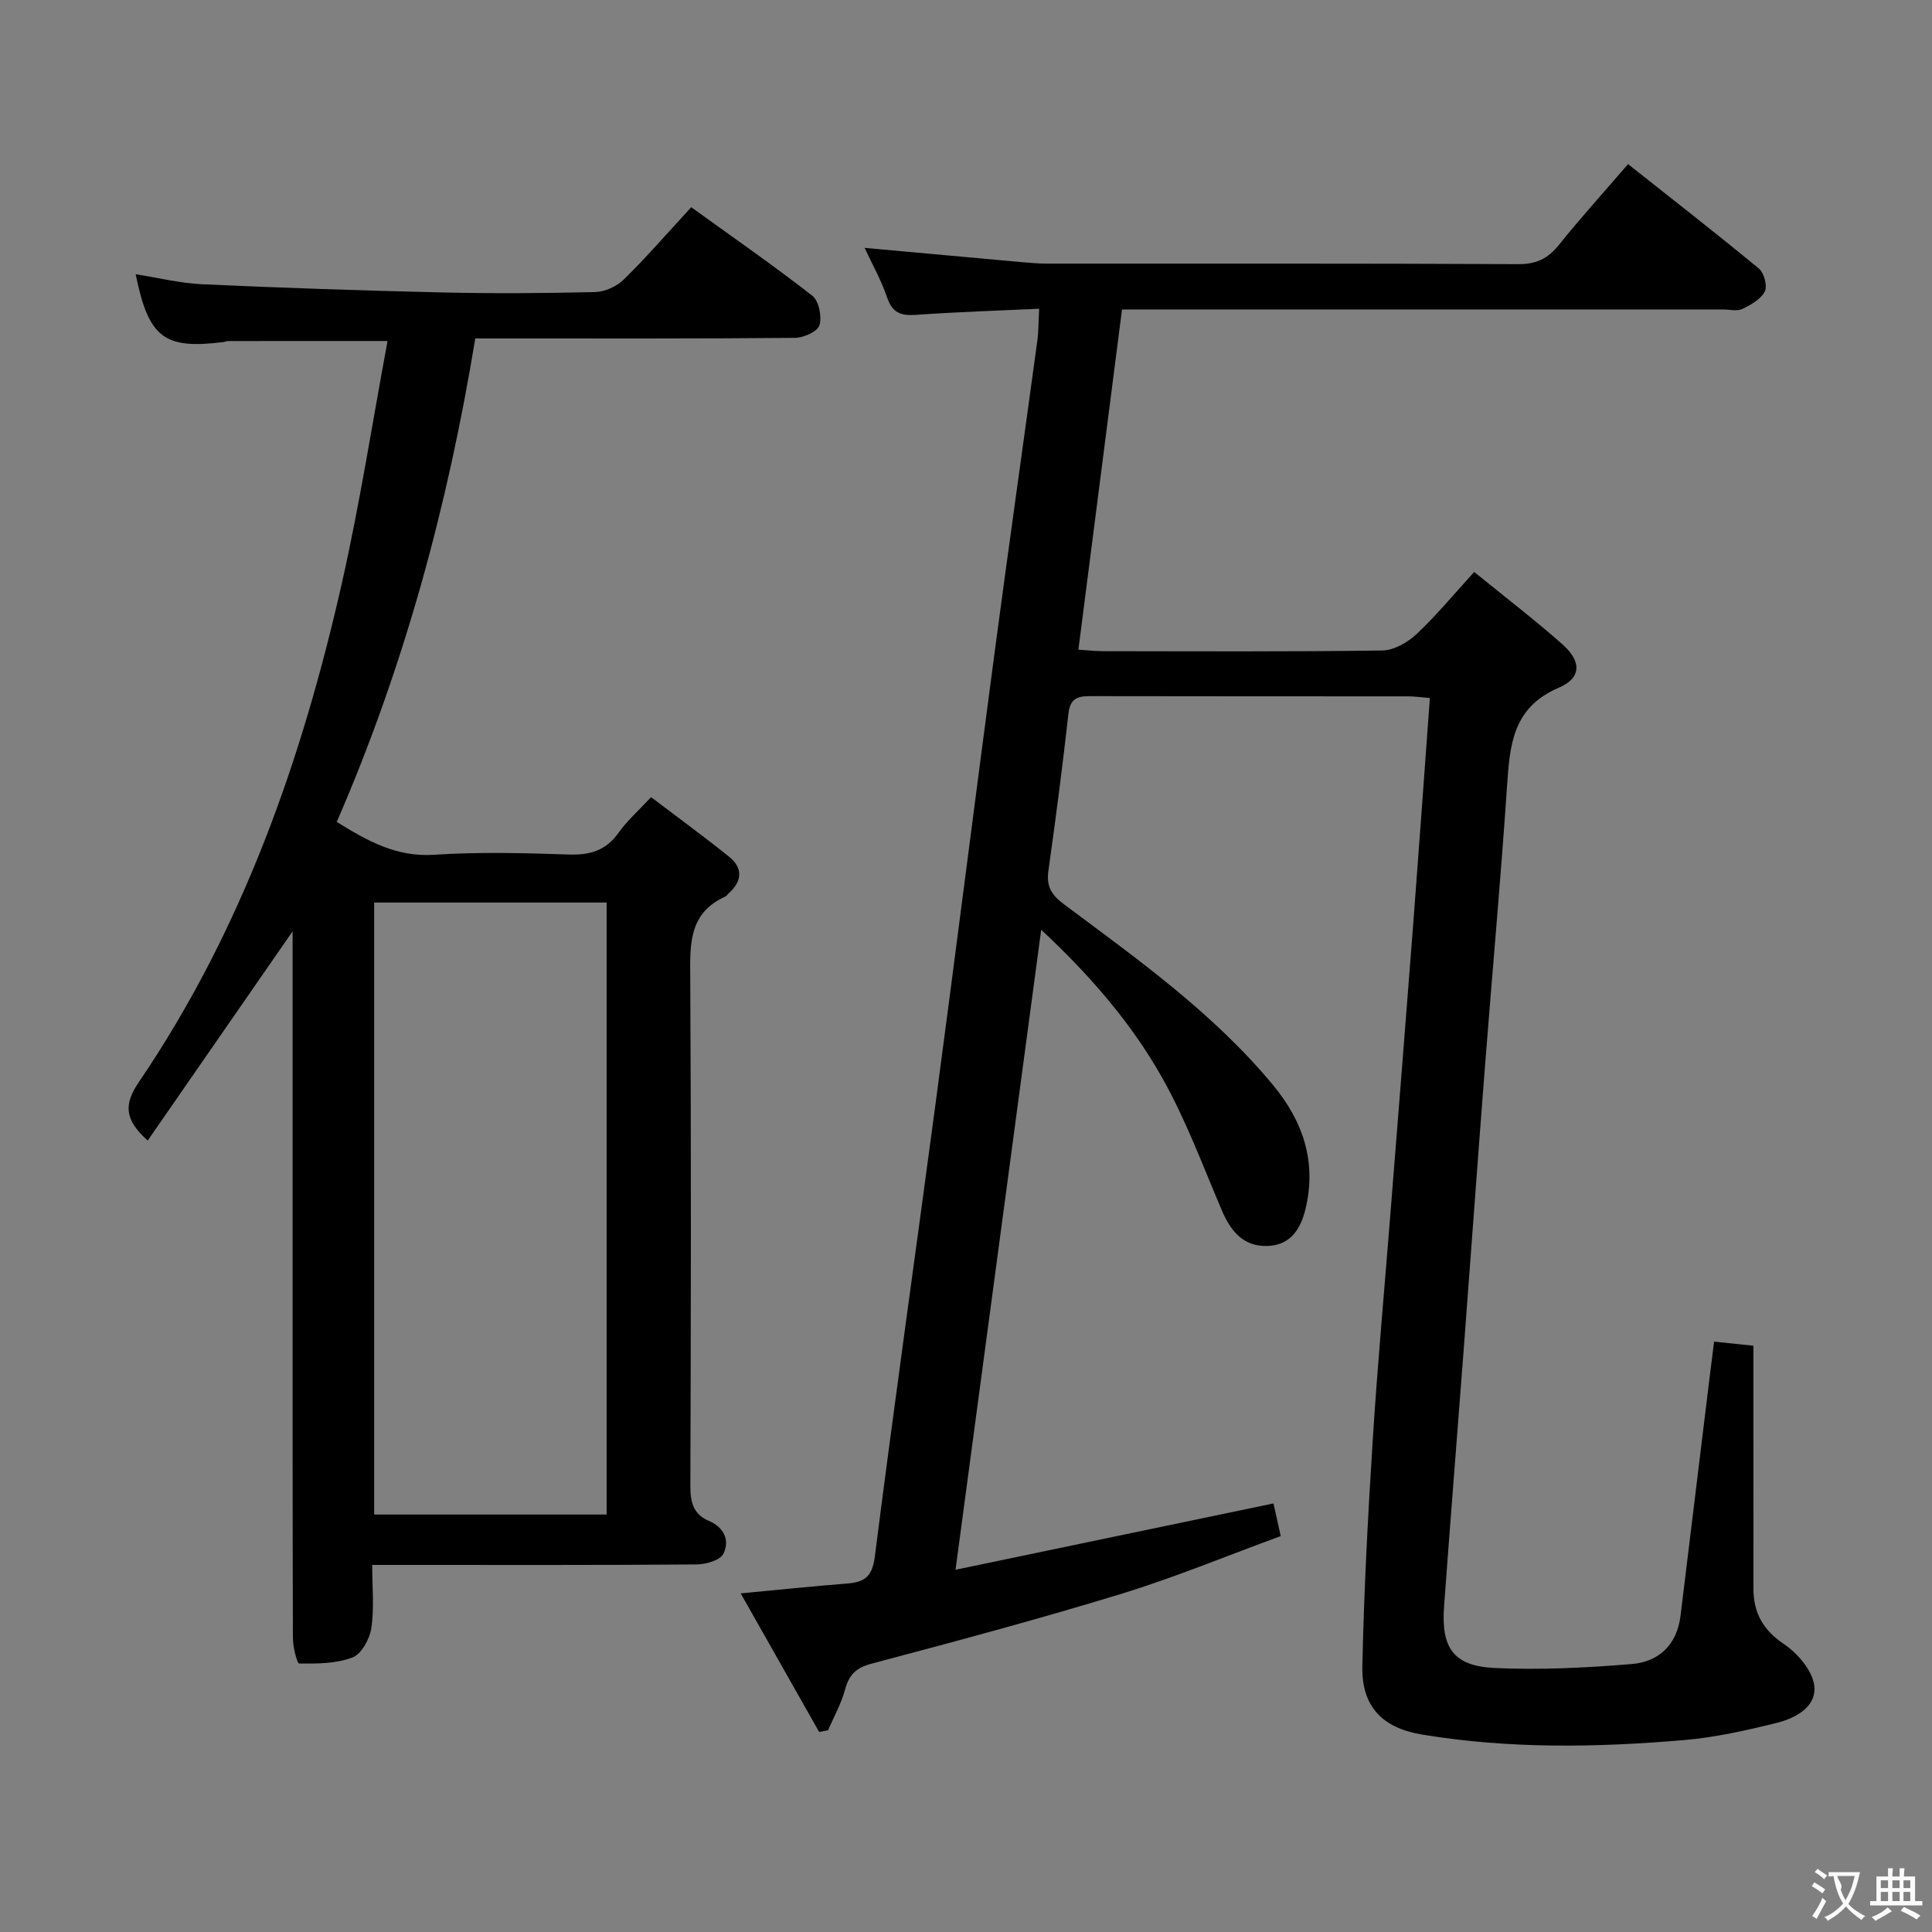 <svg enable-background="new 0 0 400 400" viewBox="0 0 400 400" xmlns="http://www.w3.org/2000/svg"><rect x="0" y="0" width="400" height="400" fill="#808080" stroke="none"/><path d="m153.35 329.89c8.11-.76 15.04-1.49 21.98-2.03 3.6-.28 5.25-1.35 5.79-5.55 3.97-31.3 8.41-62.55 12.58-93.83 4.19-31.44 8.17-62.9 12.35-94.34 2.82-21.22 5.84-42.41 8.72-63.62.26-1.94.23-3.93.38-6.6-8.72.41-17.16.67-25.57 1.27-3.1.22-4.85-.46-5.92-3.62-1.21-3.57-3.1-6.91-4.65-10.25 10.97 1 21.68 1.98 32.38 2.94 1.82.16 3.65.32 5.47.32 32.5.02 65-.06 97.49.11 3.75.02 6.15-1.17 8.42-4 4.45-5.56 9.25-10.84 14.3-16.71 9.23 7.31 18.26 14.33 27.08 21.62 1.08.89 1.81 3.62 1.23 4.75-.82 1.6-2.88 2.77-4.65 3.62-1.08.52-2.62.1-3.95.1-39.33 0-78.66 0-117.99 0-1.98 0-3.96 0-6.49 0-3.01 23.45-5.98 46.6-9.03 70.43 1.79.12 3.34.31 4.89.32 19.33.02 38.67.13 57.99-.14 2.4-.03 5.24-1.63 7.08-3.35 4.1-3.84 7.7-8.22 11.99-12.91 6.25 5.09 12.43 9.82 18.24 14.96 4.01 3.55 4.01 6.98-.75 9.01-9.65 4.13-10.13 12.02-10.71 20.6-1.31 19.4-3.08 38.77-4.58 58.15-1.51 19.4-2.9 38.8-4.37 58.2-1.35 17.73-2.77 35.46-4.07 53.2-.64 8.67 1.95 12.4 10.49 12.8 9.43.44 18.95-.04 28.38-.82 5.62-.46 9.36-4.01 10.09-10.02 2-16.48 4.02-32.96 6.03-49.44.28-2.27.57-4.54.92-7.29 2.78.29 5.19.55 8.13.85v19.22c0 10.33.03 20.67.01 31-.01 5.04 1.94 8.6 6.33 11.56 2.84 1.92 5.91 5.5 6.27 8.63.5 4.4-3.95 6.74-7.9 7.71-6.25 1.54-12.62 2.97-19.02 3.52-18.1 1.55-36.22 1.85-54.24-1.13-8.2-1.35-12.58-5.73-12.41-14.15.33-15.62 1.16-31.23 2.15-46.83 1.01-15.93 2.48-31.83 3.73-47.74 1.55-19.56 3.12-39.11 4.62-58.67 1.19-15.57 2.3-31.15 3.48-47.22-1.75-.14-3.18-.35-4.6-.35-21.67-.02-43.33.01-64.99-.04-2.66-.01-4.82-.08-5.23 3.54-1.22 10.89-2.63 21.76-4.16 32.61-.45 3.21.6 4.98 3.21 6.93 15.33 11.45 30.99 22.57 43.32 37.47 6.13 7.4 9.04 15.79 6.73 25.5-1 4.22-3.07 7.58-7.81 7.78-5.04.21-7.68-3.01-9.54-7.36-3.96-9.28-7.47-18.84-12.42-27.58-6.31-11.15-14.68-20.9-24.98-30.53-5.93 44.31-11.72 87.58-17.74 132.51 22.37-4.67 43.99-9.18 65.83-13.73.4 1.82.86 3.88 1.5 6.76-10.96 4.01-21.82 8.52-33.02 11.96-17.12 5.25-34.44 9.87-51.75 14.47-3.18.85-4.59 2.28-5.42 5.31-.79 2.92-2.32 5.65-3.53 8.46-.61.12-1.23.24-1.84.36-5.25-9.25-10.49-18.51-16.25-28.7z" fill="#010000"/><path d="m69.72 170.17c6.43 3.98 12.38 7.31 20.14 6.8 9.29-.61 18.66-.36 27.99-.05 4.38.14 7.64-.87 10.24-4.54 1.71-2.42 4.01-4.43 6.71-7.34 5.4 4.1 10.84 8.08 16.1 12.29 2.94 2.36 2.8 5.08-.02 7.61-.25.22-.43.56-.72.69-7.7 3.46-7.29 10.08-7.25 17.05.2 35 .14 70 .02 105-.01 3.35.63 5.85 3.83 7.2s4.36 4.09 3.01 6.81c-.67 1.36-3.65 2.2-5.59 2.21-20.33.16-40.67.1-61 .1-1.81 0-3.63 0-6.12 0 0 4.57.44 8.9-.18 13.08-.33 2.24-2.03 5.36-3.88 6.07-3.38 1.3-7.33 1.3-11.04 1.27-.48 0-1.31-3.47-1.32-5.33-.08-28.5-.06-57-.06-85.5 0-18.5 0-37 0-55.5 0-1.78 0-3.57 0-5.27-10.03 14.48-19.93 28.79-30 43.32-4.9-4.38-4.93-7.56-1.81-12.14 21.34-31.41 33.72-66.59 42.02-103.3 3.72-16.47 6.3-33.19 9.45-50.1-11.52 0-22.27 0-33.02.01-.33 0-.65.17-.98.21-12.26 1.54-15.47-.87-18.15-14.04 4.69.73 9.2 1.86 13.75 2.07 16.45.75 32.9 1.31 49.36 1.69 10.66.25 21.33.18 32-.07 2.03-.05 4.48-1.16 5.94-2.59 4.73-4.65 9.08-9.67 13.97-14.98 8.53 6.16 16.98 12.02 25.07 18.33 1.36 1.06 2.01 4.32 1.48 6.11-.39 1.3-3.27 2.59-5.05 2.61-20.16.18-40.33.12-60.5.12-1.8 0-3.6 0-5.71 0-5.7 34.69-14.74 68.04-28.68 100.1zm55.88 143.4c0-42.56 0-84.5 0-126.71-16.24 0-32.25 0-48.13 0v126.71z" fill="#010000"/><g fill="#fbfafa"><path d="m377.9 391.2c-.2.3-.4.5-.6.8-.7-.6-1.4-1-2.2-1.5.2-.3.4-.5.5-.8.6.4 1.4.8 2.3 1.5zm-1.8 6.1c-.2-.2-.5-.4-.9-.6.4-.6.8-1.2 1.2-1.9s.7-1.3.9-1.9c.3.3.5.5.8.7-.7 1.3-1.4 2.6-2 3.7zm2.2-9c-.3.3-.5.5-.6.8-.6-.6-1.3-1.1-2-1.5.3-.3.5-.5.6-.7.6.5 1.3.9 2 1.4zm.3.2v-.9h2 4.5c-.3 1.3-.6 2.5-1 3.6s-.9 2.1-1.4 3c.4.5 1 1 1.6 1.4s1.2.8 1.9 1.1c-.3.2-.5.4-.8.8-.4-.3-1-.7-1.6-1.2s-1.2-1.1-1.6-1.6c-.5.6-1.1 1.1-1.7 1.6s-1.4.9-2.1 1.4c-.1-.3-.3-.5-.7-.8.6-.2 1.2-.5 1.9-1s1.4-1.1 2-1.8c-.5-.8-.9-1.6-1.2-2.5s-.6-2-.8-3.2c-.4.1-.7.1-1 .1zm2.5 2.7c.3 1 .7 1.7 1 2.2.3-.5.6-1.1 1-2s.6-1.9.9-3h-3.2-.4c.1.9 1.3 1.8.7 2.8z"/><path d="m396.5 388.5v1.5 3.6h1.5v.9c-.4 0-1 0-1.7 0h-7.9c-.5 0-.9 0-1.2 0v-.9h1.3v-3.5c0-.7 0-1.2 0-1.6h2.4c0-.8 0-1.4 0-1.7h1c0 .3-.1.8-.1 1.7h1.5c0-.8 0-1.4 0-1.7h1c0 .3-.1.9-.1 1.7zm-8.2 9.2c-.2-.3-.5-.5-.8-.8.8-.3 1.4-.6 1.9-.9s1-.7 1.4-1.1c.3.3.6.5.9.8-1.6 1-2.8 1.6-3.4 2zm2.6-6.8v-1.6h-1.5v1.6zm0 2.7v-1.9h-1.5v1.9zm2.4-2.7v-1.6h-1.5v1.6zm0 2.7v-1.9h-1.5v1.9zm.2 2 .7-.8c.4.2.9.5 1.6.8s1.3.7 1.8 1c-.3.3-.5.5-.8.8-.4-.3-1.5-1-3.3-1.8zm2-4.7v-1.6h-1.4v1.6zm0 2.7v-1.9h-1.4v1.9z"/></g></svg>